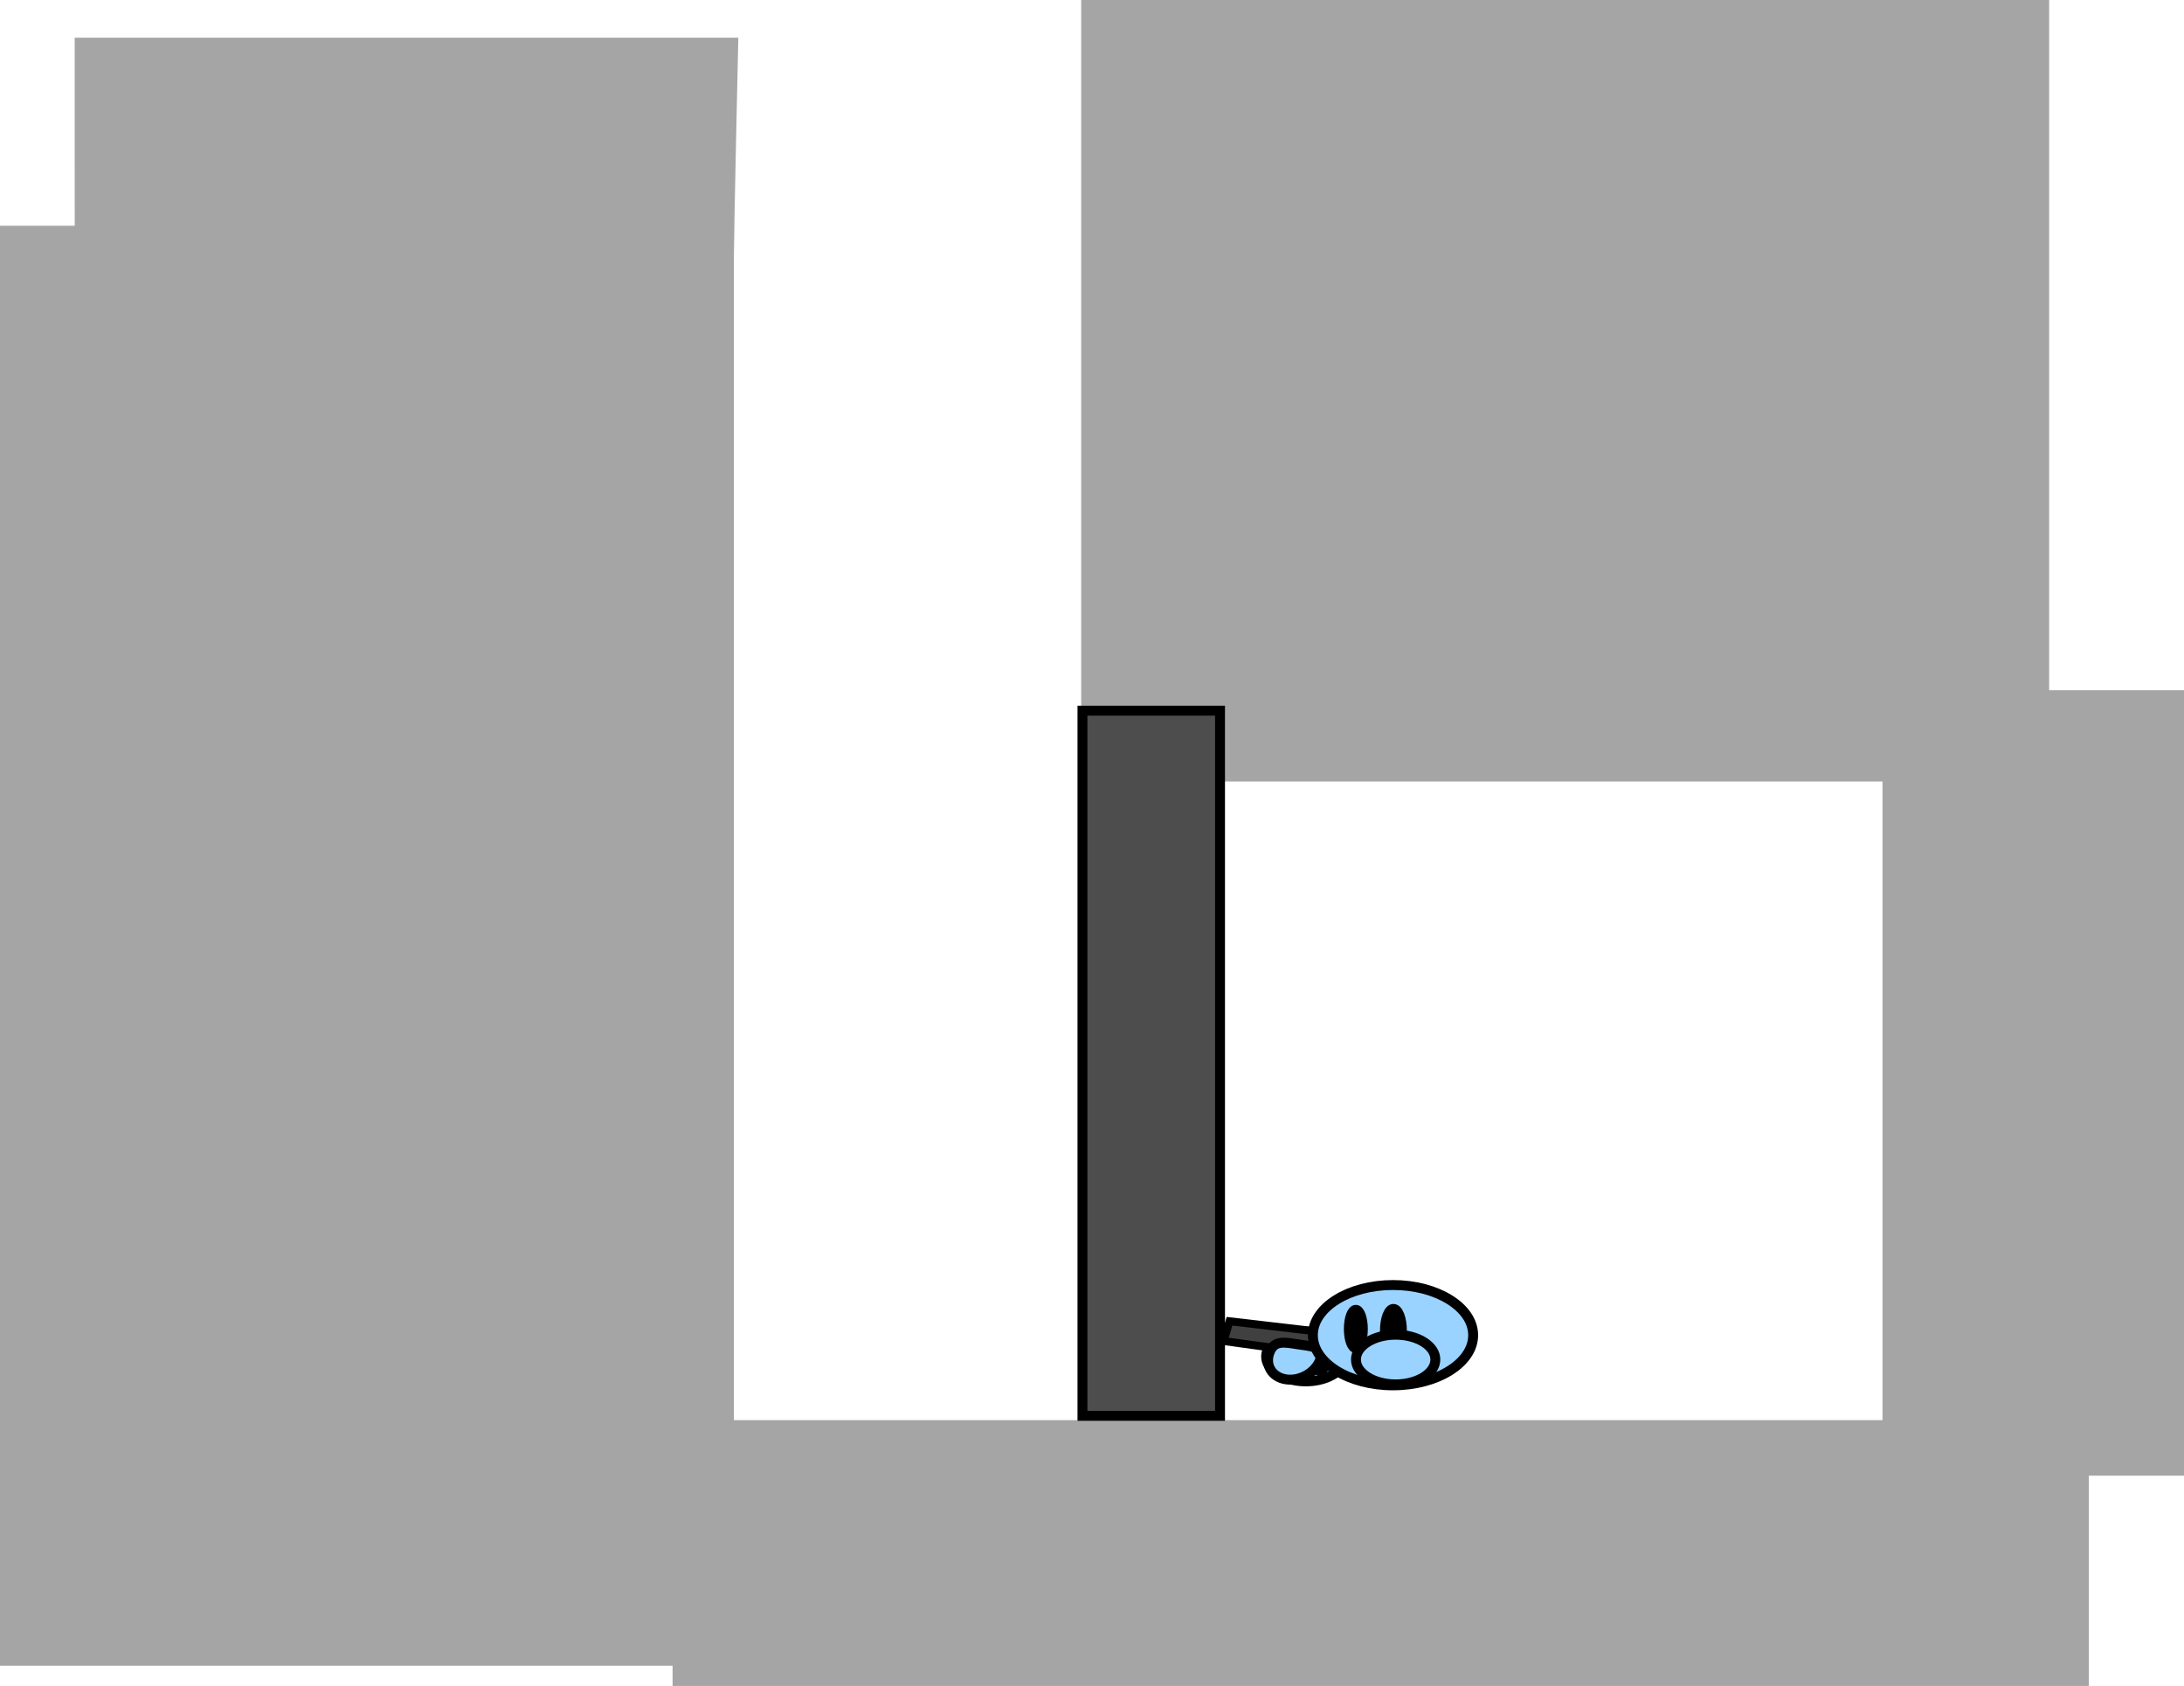 <svg version="1.1" xmlns="http://www.w3.org/2000/svg" xmlns:xlink="http://www.w3.org/1999/xlink" width="550.545" height="425" viewBox="0,0,550.545,425"><g transform="translate(36.045,21.5)"><g data-paper-data="{&quot;isPaintingLayer&quot;:true}" fill-rule="nonzero" stroke-linecap="butt" stroke-linejoin="miter" stroke-miterlimit="10" stroke-dasharray="" stroke-dashoffset="0" style="mix-blend-mode: normal"><path d="M150.071,-12c0,0 -1.003,44.515 -1.148,55.967c-0.034,2.676 -0.063,4.951 -0.063,4.951l-166.06,-0.216l-0.015,-60.702z" data-paper-data="{&quot;index&quot;:null}" fill="#a5a5a5" stroke="none" stroke-width="0"/><path d="M480.5,-21.5v197h-244v-197z" data-paper-data="{&quot;index&quot;:null}" fill="#a5a5a5" stroke="none" stroke-width="0"/><path d="M-36.045,398.409v-363h185v363z" fill="#a5a5a5" stroke="none" stroke-width="0"/><path d="M133.5,403.5v-67h357v67z" fill="#a5a5a5" stroke="none" stroke-width="0"/><path d="M438.5,350.5v-198h76v198z" fill="#a5a5a5" stroke="none" stroke-width="0"/><path d="M236.822,335.415v-177.763h34.677v177.763z" fill="#4d4d4d" stroke="#000000" stroke-width="2.5"/><g data-paper-data="{&quot;index&quot;:null}" stroke="#000000"><path d="M290.817,326.558c-5.377,-0.797 -8.705,-4.171 -7.432,-7.536c1.273,-3.366 6.664,-5.448 12.042,-4.651c5.377,0.797 8.705,4.171 7.432,7.536c-1.273,3.366 -6.664,5.448 -12.042,4.651z" fill="#9ad3ff" stroke-width="2.5"/><path d="M297.571,324.209l-9.681,-0.61l1.765,-4.672l-17.249,-2.364l1.486,-4.992l26.513,3.091l-1.486,4.992z" fill="#404040" stroke-width="2"/><path d="M283.982,319.433c1.22,-3.225 3.835,-2.536 7.354,-2.015c3.518,0.521 6.607,0.678 5.387,3.903c-1.22,3.225 -5.061,5.417 -8.579,4.896c-3.518,-0.521 -5.382,-3.558 -4.162,-6.783z" fill="#9ad3ff" stroke-width="2.5"/></g><path d="M315.108,327.727c-11.156,0 -20.201,-5.66 -20.201,-12.643c0,-6.982 9.044,-12.643 20.201,-12.643c11.156,0 20.201,5.66 20.201,12.643c0,6.982 -9.044,12.643 -20.201,12.643z" data-paper-data="{&quot;index&quot;:null}" fill="#9ad3ff" stroke="#000000" stroke-width="2.5"/><path d="M315.212,308.46c1.18,0 2.137,2.447 2.137,5.465c0,3.018 -0.957,5.465 -2.137,5.465c-1.18,0 -2.137,-2.447 -2.137,-5.465c0,-3.018 0.957,-5.465 2.137,-5.465z" data-paper-data="{&quot;index&quot;:null}" fill="#000000" stroke="#000000" stroke-width="2.5"/><path d="M305.737,308.692c0.975,0 1.765,2.16 1.765,4.826c0,2.665 -0.79,4.826 -1.765,4.826c-0.975,0 -1.765,-2.16 -1.765,-4.826c0,-2.665 0.79,-4.826 1.765,-4.826z" data-paper-data="{&quot;index&quot;:null}" fill="#000000" stroke="#000000" stroke-width="2.5"/><path d="M315.773,327.489c-5.526,0 -10.006,-2.804 -10.006,-6.262c0,-3.459 4.48,-6.262 10.006,-6.262c5.526,0 10.006,2.804 10.006,6.262c0,3.459 -4.48,6.262 -10.006,6.262z" data-paper-data="{&quot;index&quot;:null}" fill="#9ad3ff" stroke="#000000" stroke-width="2.5"/></g></g></svg>